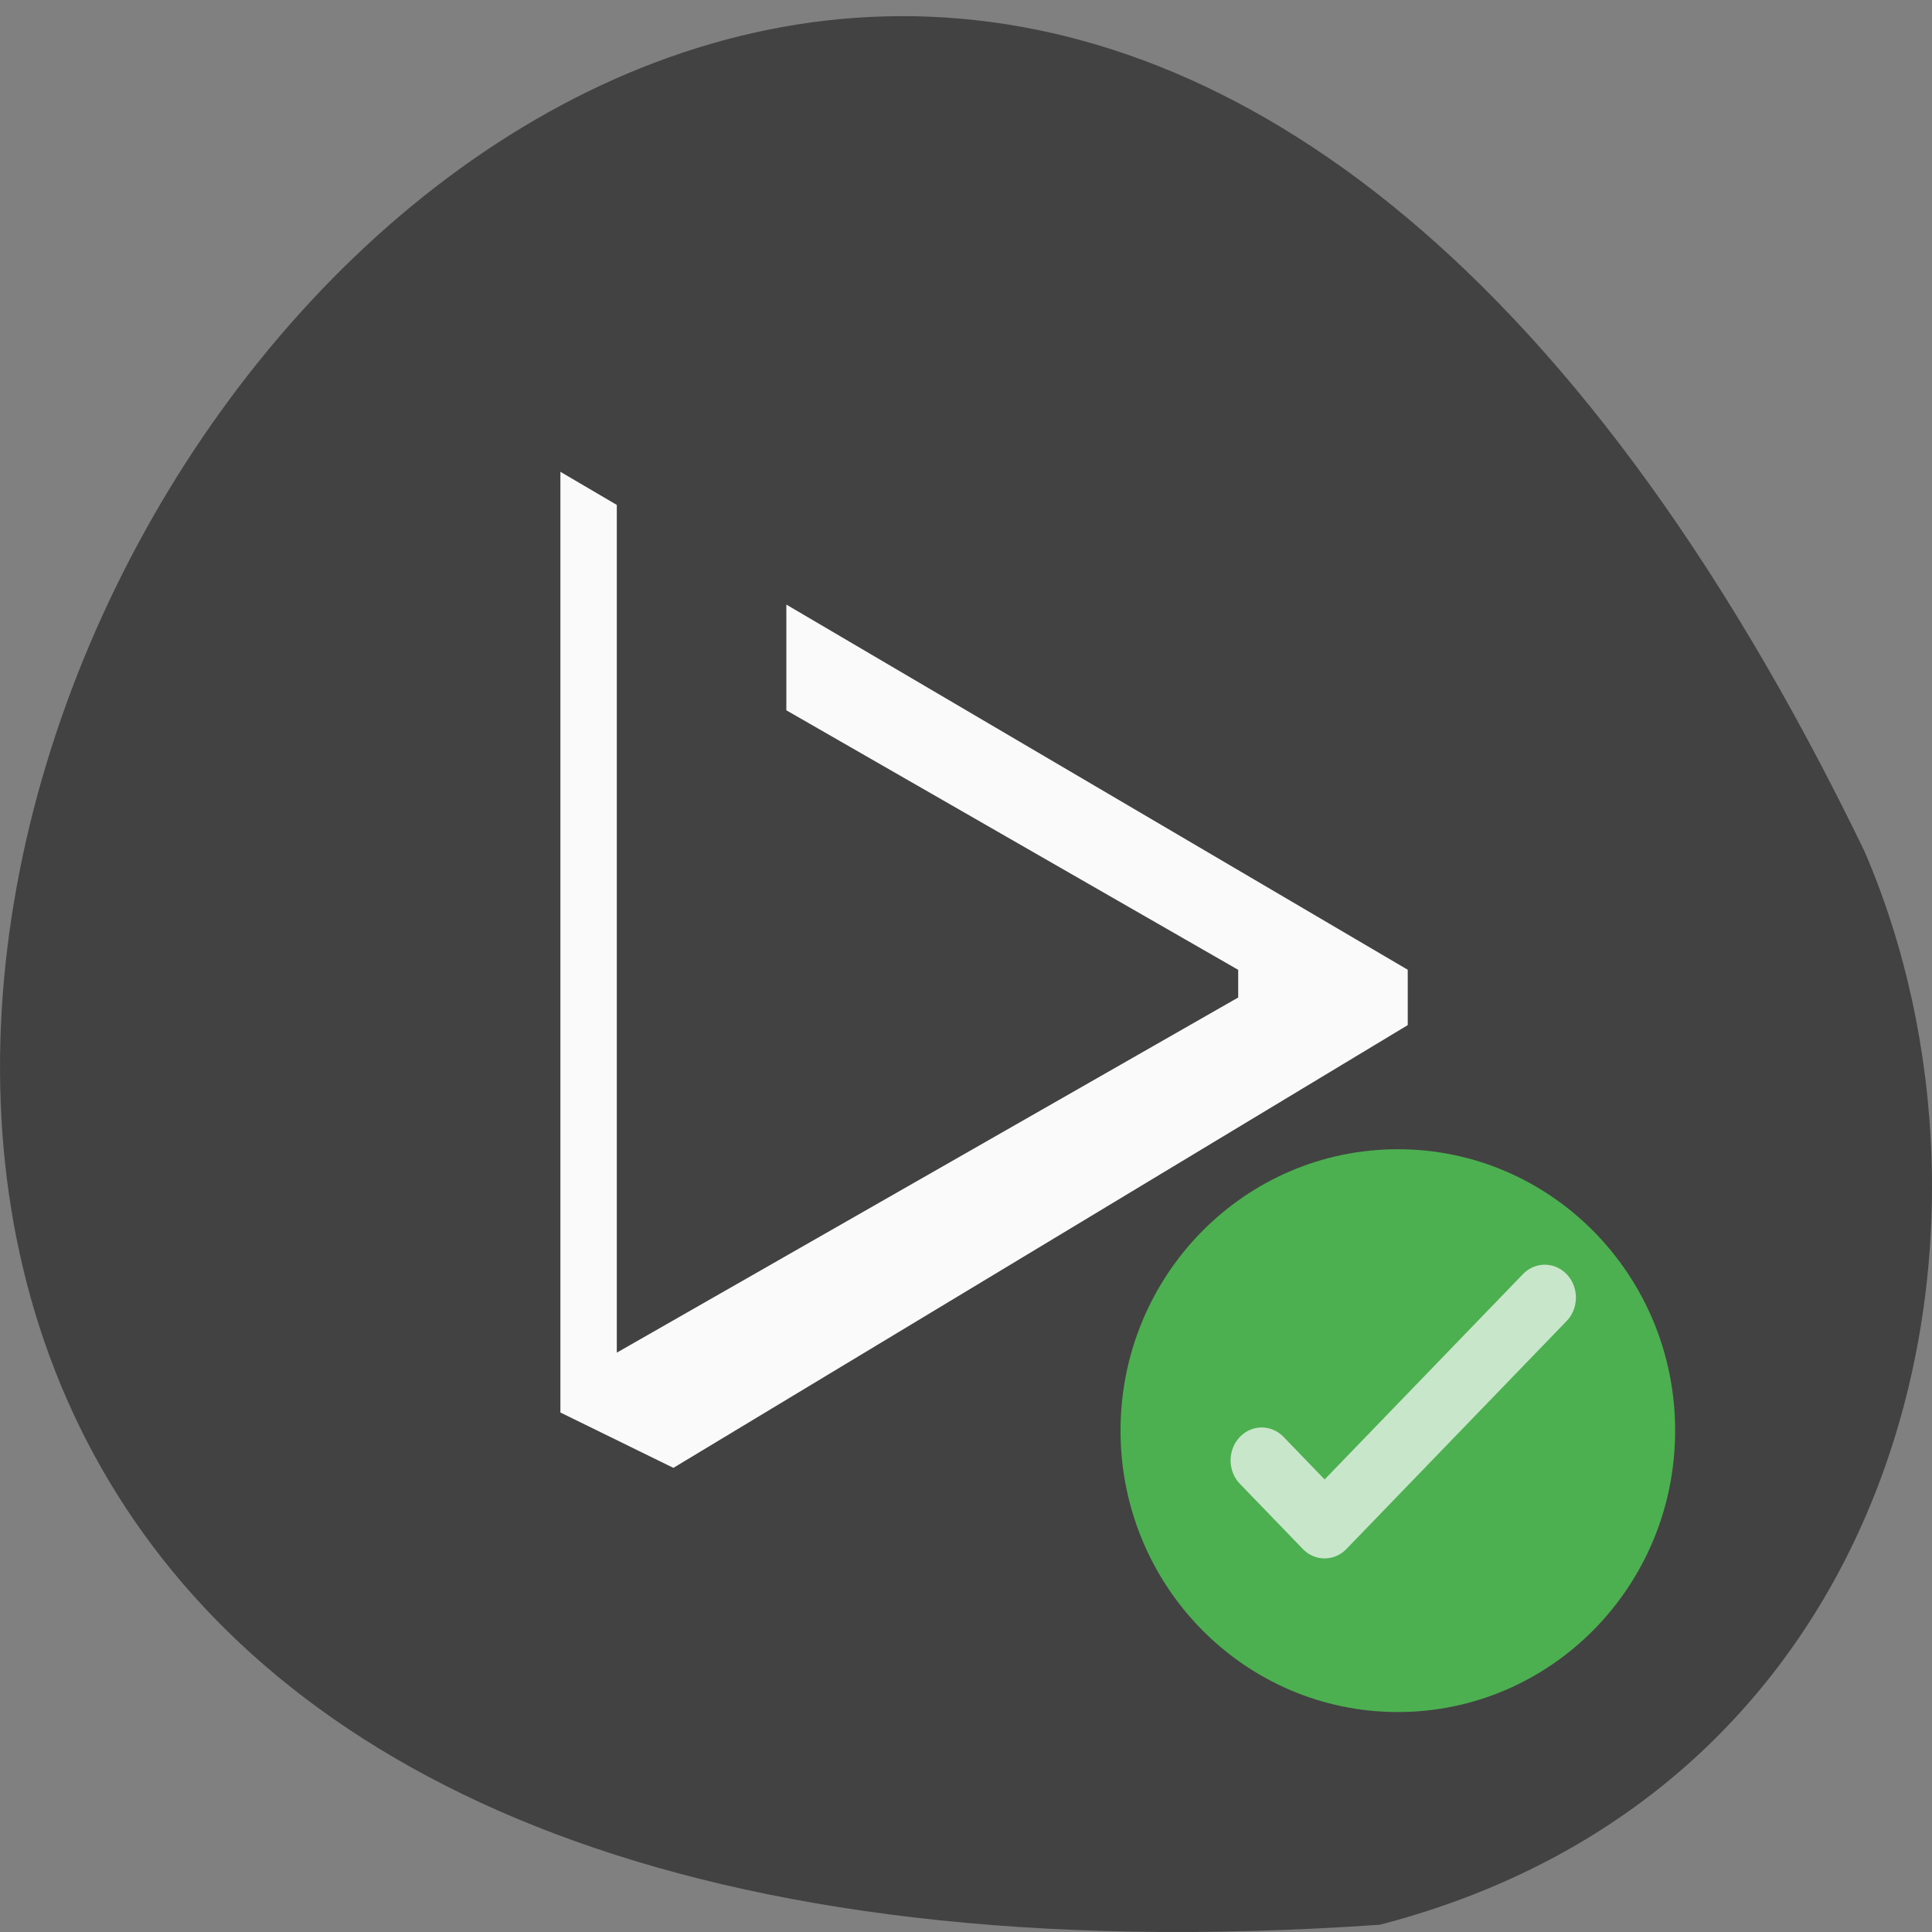 <svg xmlns="http://www.w3.org/2000/svg" viewBox="0 0 256 256"><rect x="0" y="0" width="256" height="256" fill="#808080" stroke="none"/><path d="m 182.83 255.04 c -368.15 25.429 -92.2 -465.65 64.2 -142.29 21.558 49.828 5.804 124.13 -64.2 142.29 z" fill="#424242" color="#000"/><g transform="matrix(2.851 0 0 3.011 35.526 -3155.84)"><path d="m 13.585 1068.86 v 36.533 v 4.871 l 5.251 2.436 l 34.13 -19.484 v -2.436 l -28.88 -16.07 v 4.652 l 21 11.421 v 1.218 l -28.88 15.629 v -1.016 v -36.29 l -2.625 -1.46 z" fill="#fafafa" fill-rule="evenodd"/><circle cy="1111.52" cx="54" r="9" transform="matrix(1.432 0 0 1.376 -24.822 -418.39)" fill="#4caf50"/><path d="m 46.18 1112.37 l 2.923 2.867 l 10.232 -10.03" fill="none" stroke="#c8e6c9" stroke-linejoin="round" stroke-linecap="round" stroke-width="2.895"/></g></svg>